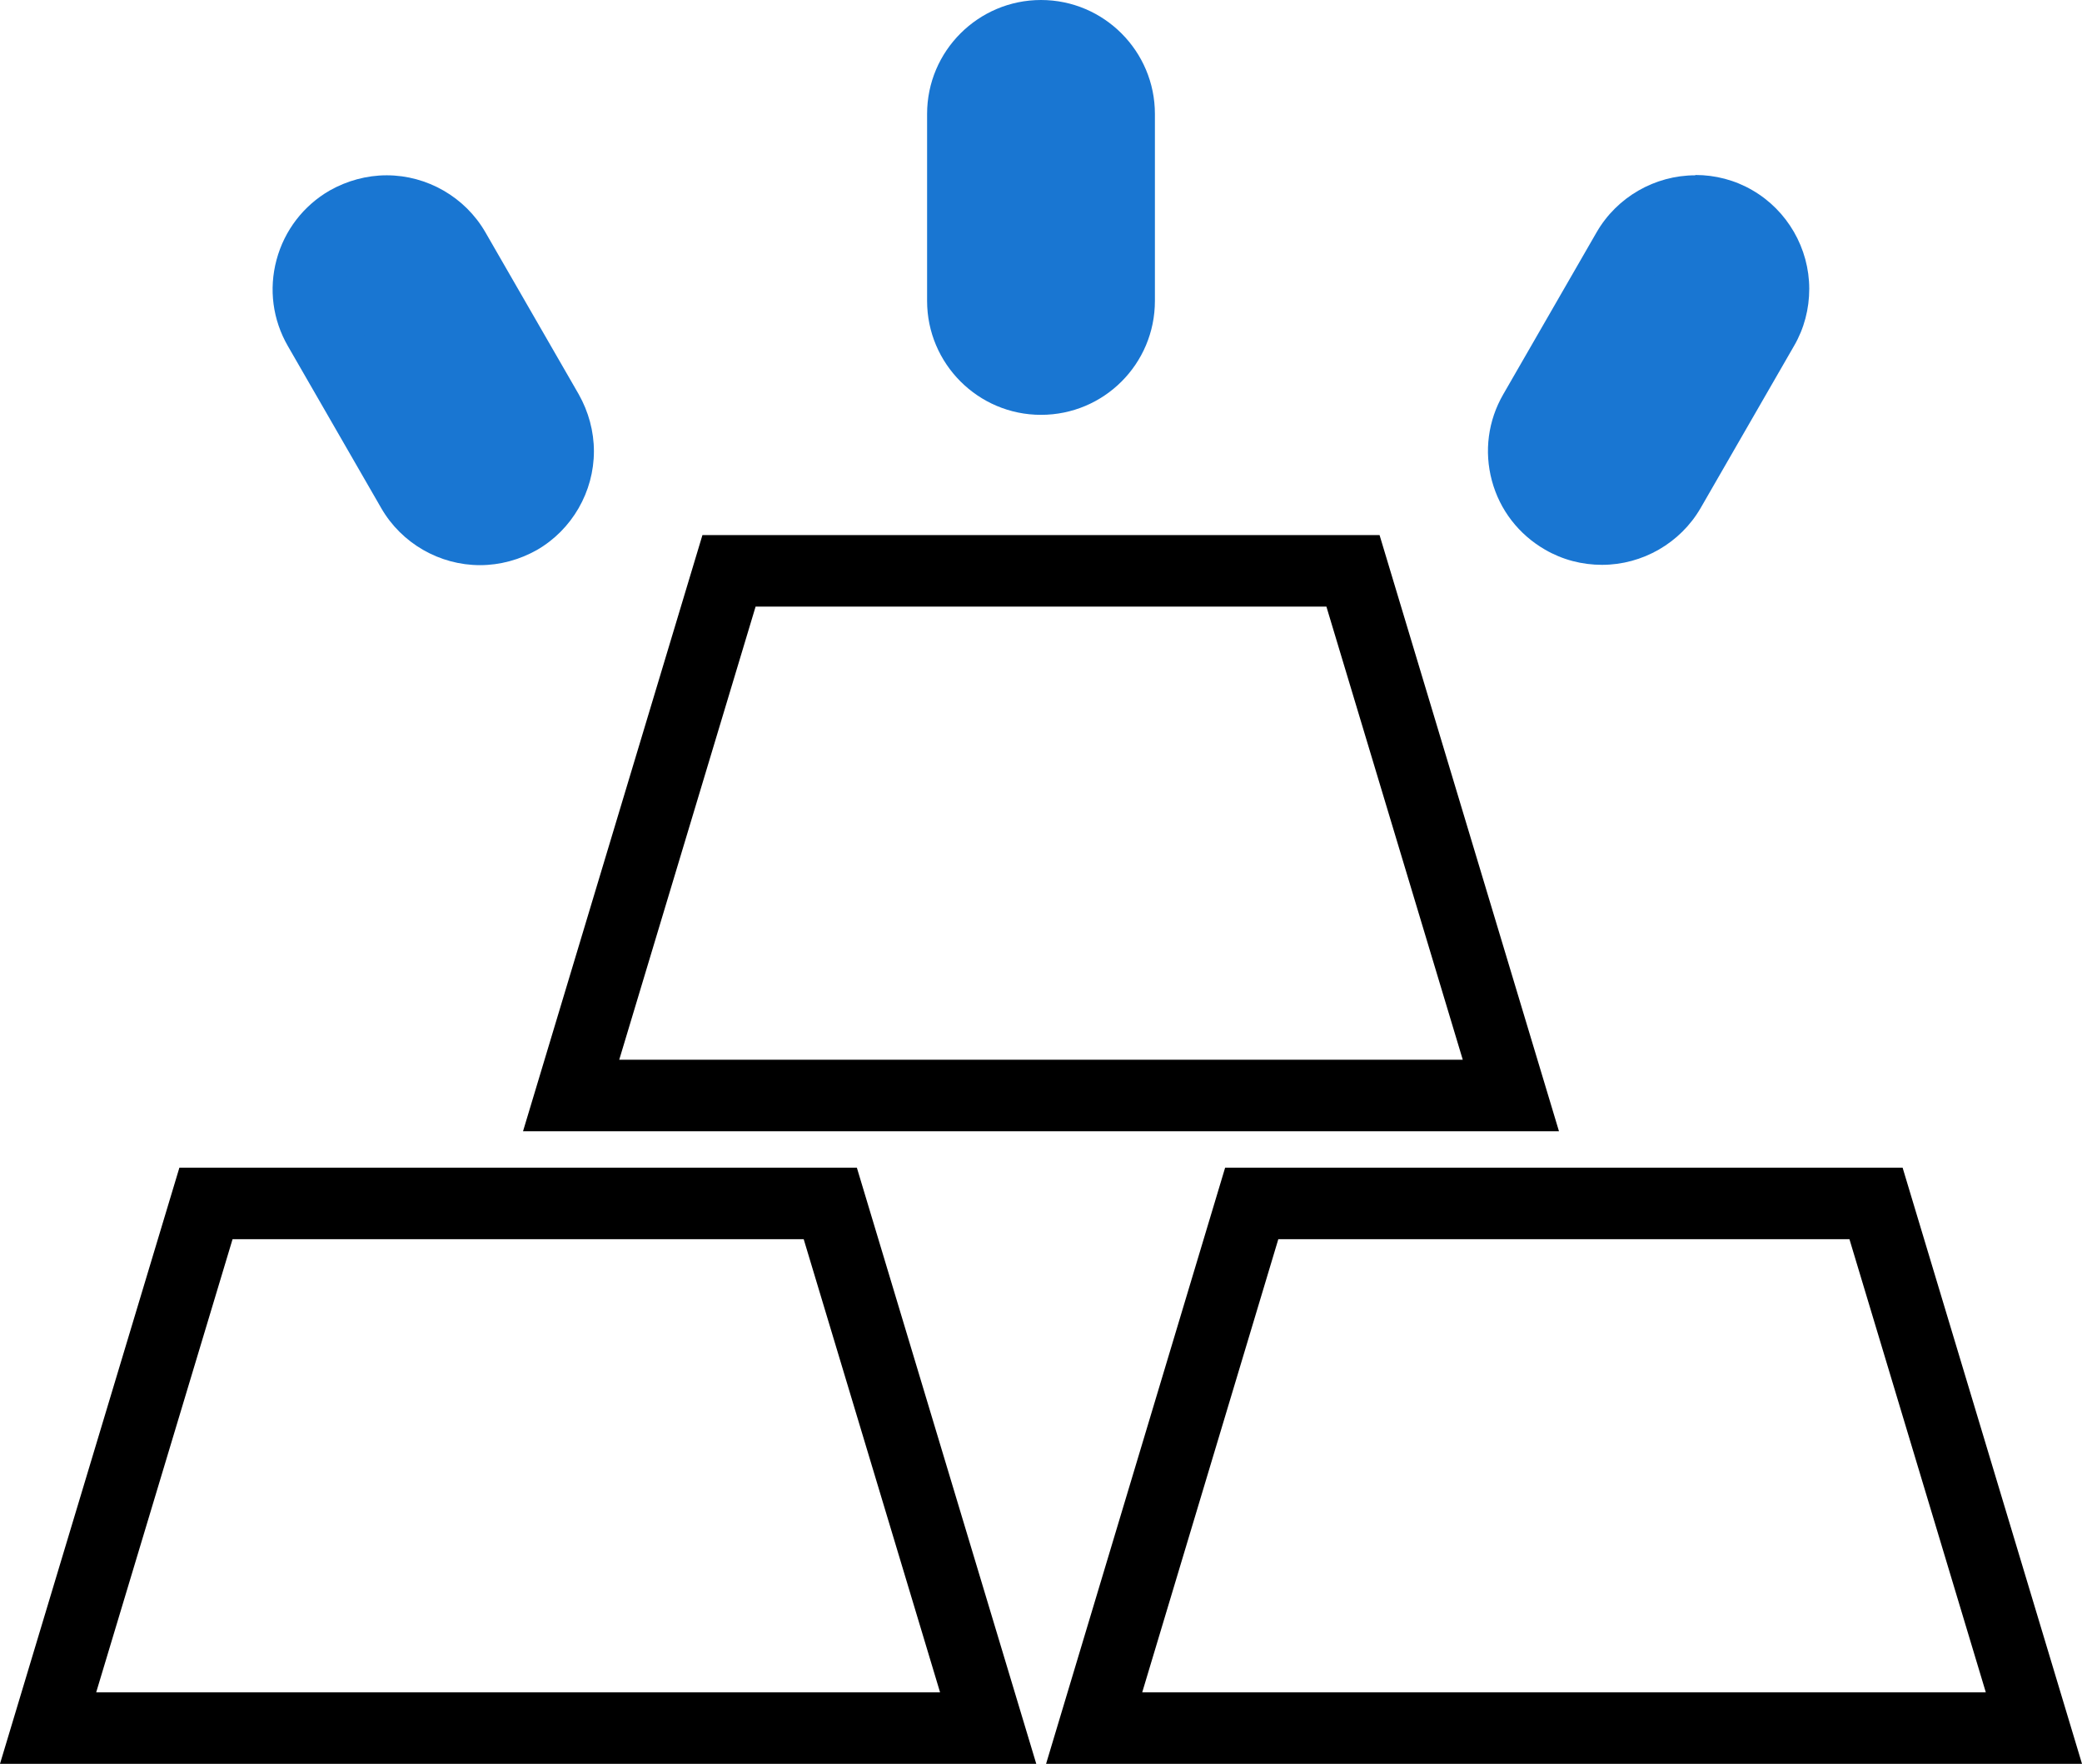 <?xml version="1.0" encoding="UTF-8"?>
<svg id="uuid-0b4aa024-b804-4756-8da9-80e1aa7f4769" data-name="레이어 2" xmlns="http://www.w3.org/2000/svg" viewBox="0 0 65.8 55.74">
  <defs>
    <style>
      .uuid-5839aea0-9c12-4648-9617-1d9f3e1f9444 {
        fill: #1976d2;
        stroke-width: 0px;
      }

      .uuid-d7ddff80-4f84-4890-a3d8-ba25f6afd467 {
        fill: none;
        stroke: #000;
        stroke-linecap: round;
        stroke-miterlimit: 10;
        stroke-width: 2.26px;
      }
    </style>
  </defs>
  <g id="uuid-5f92fc6a-0ce1-45a0-b85d-47960313cdea" data-name="레이어 1">
    <g>
      <g>
        <polygon class="uuid-d7ddff80-4f84-4890-a3d8-ba25f6afd467" points="31.23 54.61 1.52 54.61 6.51 38.03 26.24 38.03 31.23 54.61"/>
        <polygon class="uuid-d7ddff80-4f84-4890-a3d8-ba25f6afd467" points="64.28 54.61 34.58 54.61 39.56 38.03 59.29 38.03 64.28 54.61"/>
      </g>
      <polygon class="uuid-d7ddff80-4f84-4890-a3d8-ba25f6afd467" points="47.75 34.62 18.05 34.62 23.04 18.04 42.76 18.04 47.75 34.62"/>
      <g>
        <g>
          <path class="uuid-5839aea0-9c12-4648-9617-1d9f3e1f9444" d="M50.62,16.73c-.43,0-.86-.11-1.23-.33-.57-.33-.98-.86-1.15-1.5-.17-.64-.08-1.3.25-1.87l2.95-5.12c.44-.76,1.26-1.24,2.14-1.24.43,0,.86.11,1.23.33.76.44,1.24,1.26,1.24,2.14,0,.43-.11.86-.33,1.23l-2.95,5.12c-.44.76-1.26,1.23-2.14,1.23h0Z"/>
          <path class="uuid-5839aea0-9c12-4648-9617-1d9f3e1f9444" d="M53.58,7.8c.23,0,.46.06.67.18.43.25.67.7.67,1.16,0,.23-.06.46-.18.67l-2.95,5.12c-.25.43-.7.67-1.16.67-.23,0-.46-.06-.67-.18-.64-.37-.86-1.19-.49-1.83l2.95-5.12c.25-.43.7-.67,1.16-.67M53.58,5.54c-1.28,0-2.48.69-3.12,1.8l-2.95,5.12c-.48.83-.61,1.8-.36,2.73.25.93.85,1.7,1.68,2.18.55.32,1.17.48,1.8.48,1.28,0,2.48-.69,3.12-1.8l2.95-5.12c.32-.55.48-1.17.48-1.8,0-1.28-.69-2.48-1.8-3.12-.55-.32-1.17-.48-1.8-.48h0Z"/>
        </g>
        <g>
          <path class="uuid-5839aea0-9c12-4648-9617-1d9f3e1f9444" d="M32.9,11.98c-1.36,0-2.47-1.11-2.47-2.47V3.6c0-1.36,1.11-2.47,2.47-2.47s2.47,1.11,2.47,2.47v5.91c0,1.36-1.11,2.47-2.47,2.47Z"/>
          <path class="uuid-5839aea0-9c12-4648-9617-1d9f3e1f9444" d="M32.9,2.26c.74,0,1.34.6,1.34,1.34v5.91c0,.74-.6,1.34-1.34,1.34s-1.34-.6-1.34-1.34V3.6c0-.74.6-1.34,1.34-1.34M32.9,0c-1.98,0-3.6,1.61-3.6,3.6v5.91c0,1.98,1.61,3.6,3.6,3.6s3.6-1.61,3.6-3.6V3.6c0-1.98-1.61-3.6-3.6-3.6h0Z"/>
        </g>
        <g>
          <path class="uuid-5839aea0-9c12-4648-9617-1d9f3e1f9444" d="M15.18,16.73c-.88,0-1.7-.47-2.14-1.23l-2.95-5.12c-.33-.57-.42-1.24-.25-1.87.17-.64.58-1.17,1.15-1.5.38-.22.8-.33,1.23-.33.88,0,1.7.47,2.14,1.24l2.95,5.12c.22.37.33.8.33,1.23,0,.88-.47,1.7-1.24,2.14-.38.22-.8.33-1.23.33h0Z"/>
          <path class="uuid-5839aea0-9c12-4648-9617-1d9f3e1f9444" d="M12.22,7.8c.46,0,.91.24,1.16.67l2.95,5.12c.12.21.18.44.18.67,0,.46-.24.91-.67,1.16-.21.12-.44.18-.67.18-.46,0-.91-.24-1.16-.67l-2.95-5.12c-.37-.64-.15-1.46.49-1.83.21-.12.44-.18.67-.18M12.22,5.54c-.63,0-1.25.17-1.8.48-.83.48-1.43,1.26-1.68,2.19-.25.93-.12,1.9.36,2.73l2.95,5.12c.64,1.11,1.84,1.8,3.12,1.8.63,0,1.25-.17,1.8-.48,1.11-.64,1.8-1.84,1.8-3.12,0-.63-.17-1.25-.48-1.8l-2.95-5.12c-.64-1.11-1.84-1.8-3.12-1.8h0Z"/>
        </g>
      </g>
    </g>
  </g>
</svg>